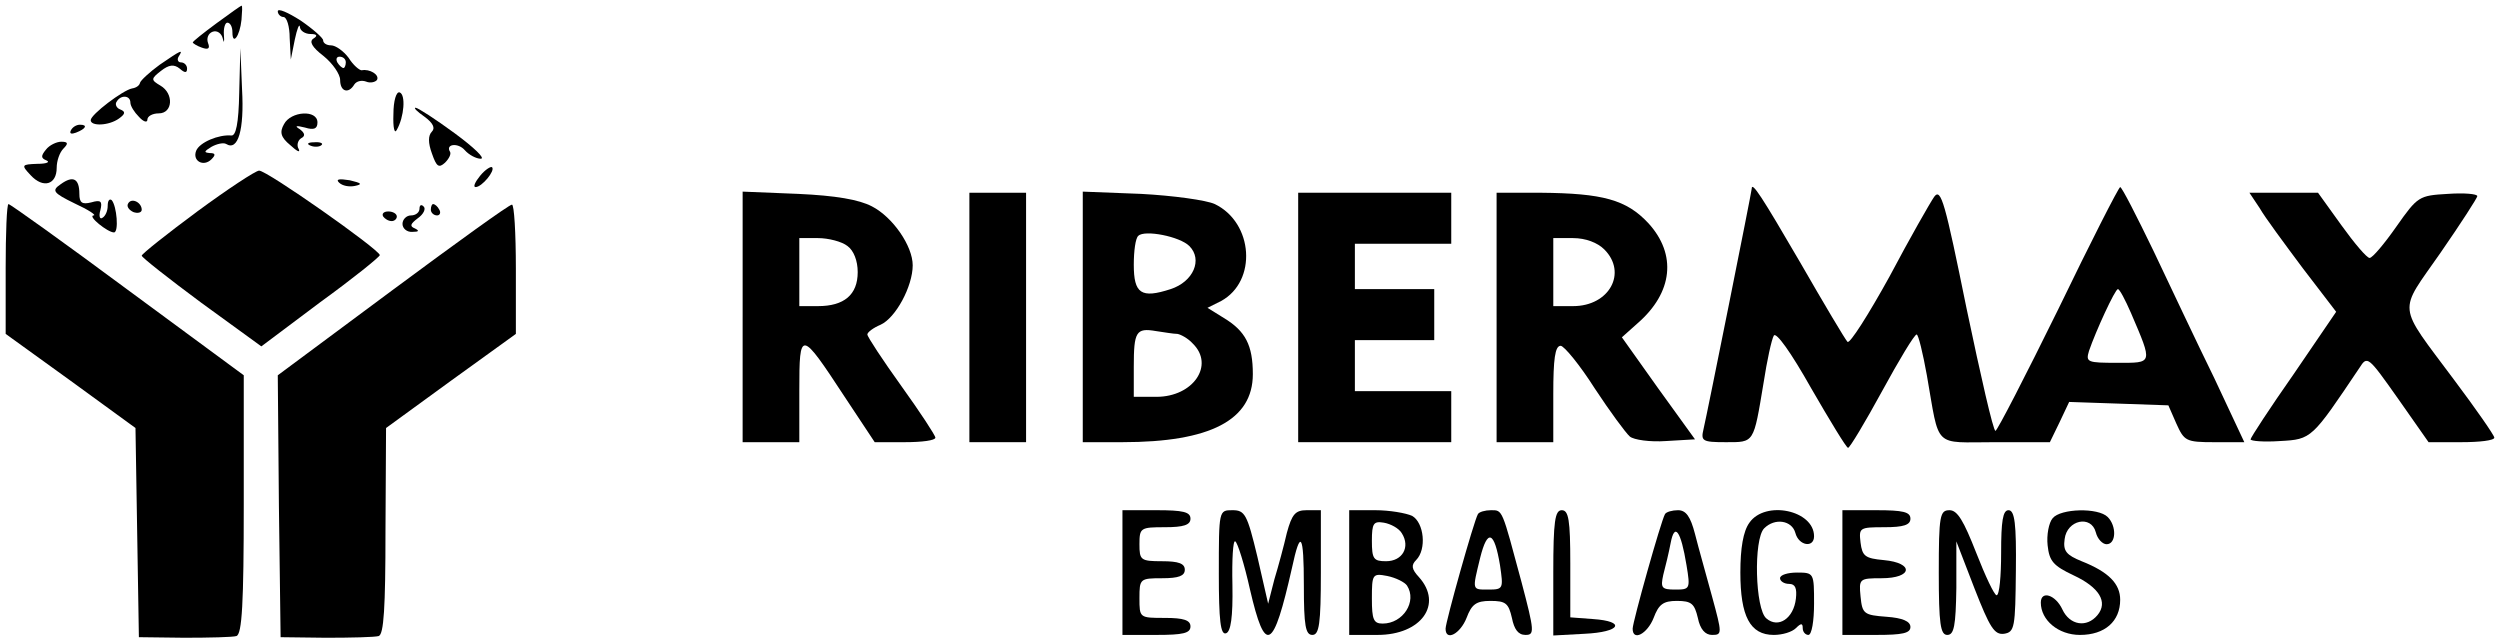 <?xml version="1.0" standalone="no"?>
<!DOCTYPE svg PUBLIC "-//W3C//DTD SVG 20010904//EN"
 "http://www.w3.org/TR/2001/REC-SVG-20010904/DTD/svg10.dtd">
<svg version="1.0" xmlns="http://www.w3.org/2000/svg"
 width="441pt" height="113pt" viewBox="0 0 441 113"
 preserveAspectRatio="xMidYMid meet">

<g transform="translate(0,113) scale(0.1,-0.1)"
fill="#000000" stroke="none">
<path d="M382 1089 c-23 -17 -42 -32 -42 -34 0 -1 7 -6 16 -9 11 -4 15 -2 11
8 -3 8 0 17 8 20 8 3 16 -3 18 -12 2 -9 3 -7 2 6 -1 12 2 22 6 22 5 0 9 -7 9
-17 0 -24 13 -7 16 22 1 14 2 25 0 25 -1 0 -21 -14 -44 -31z"/>
<path d="M490 1110 c0 -5 5 -10 10 -10 6 0 11 -17 11 -37 l2 -38 7 35 c4 19 8
29 9 23 0 -7 9 -13 19 -13 11 0 13 -3 5 -8 -8 -5 -3 -15 18 -31 16 -13 29 -32
29 -42 0 -21 15 -25 25 -8 4 6 13 8 21 5 7 -3 16 -1 19 3 5 9 -13 20 -27 17
-4 0 -15 9 -23 22 -9 12 -23 22 -31 22 -8 0 -14 4 -14 9 0 4 -18 20 -40 35
-22 14 -40 22 -40 16z m120 -90 c0 -5 -2 -10 -4 -10 -3 0 -8 5 -11 10 -3 6 -1
10 4 10 6 0 11 -4 11 -10z"/>
<path d="M282 1016 c-18 -13 -34 -28 -35 -32 -1 -5 -7 -9 -14 -10 -16 -3 -73
-46 -73 -56 0 -11 32 -10 50 3 11 8 12 12 2 16 -6 2 -10 9 -6 14 7 12 24 11
24 -2 0 -6 7 -17 15 -25 8 -9 15 -11 15 -5 0 6 9 11 20 11 25 0 27 35 3 49
-17 10 -17 12 1 26 14 11 23 12 33 4 9 -8 13 -8 13 0 0 6 -5 11 -11 11 -5 0
-7 5 -4 10 9 14 5 12 -33 -14z"/>
<path d="M422 967 c-1 -56 -6 -77 -14 -76 -22 2 -56 -12 -62 -27 -7 -18 13
-29 27 -15 8 8 7 11 -3 11 -11 1 -10 3 3 11 9 5 21 8 26 5 21 -13 32 25 28 96
l-3 73 -2 -78z"/>
<path d="M694 929 c-1 -25 2 -36 6 -28 13 23 16 62 5 66 -6 2 -11 -15 -11 -38z"/>
<path d="M749 924 c15 -11 19 -20 13 -26 -7 -7 -7 -20 0 -39 8 -23 12 -26 23
-16 7 7 11 15 9 19 -9 14 14 17 26 3 7 -8 20 -15 28 -15 9 0 -12 20 -46 45
-34 25 -65 45 -69 45 -4 0 3 -7 16 -16z"/>
<path d="M501 911 c-8 -14 -6 -23 11 -37 12 -11 18 -14 15 -7 -4 6 -2 15 4 19
8 4 7 9 -2 16 -10 6 -7 7 9 3 16 -5 22 -2 22 9 0 23 -47 20 -59 -3z"/>
<path d="M125 900 c-3 -6 1 -7 9 -4 18 7 21 14 7 14 -6 0 -13 -4 -16 -10z"/>
<path d="M81 866 c-9 -11 -9 -15 1 -19 7 -3 0 -6 -16 -6 -28 -1 -29 -2 -12
-20 22 -24 46 -17 46 13 0 12 5 27 12 34 9 9 8 12 -4 12 -8 0 -21 -6 -27 -14z"/>
<path d="M548 873 c7 -3 16 -2 19 1 4 3 -2 6 -13 5 -11 0 -14 -3 -6 -6z"/>
<path d="M847 820 c-9 -11 -13 -20 -8 -20 11 0 35 29 29 35 -2 2 -12 -4 -21
-15z"/>
<path d="M348 757 c-54 -40 -98 -75 -98 -78 0 -3 47 -40 105 -83 l106 -77 104
78 c58 42 105 80 105 83 -1 10 -200 150 -213 149 -6 0 -56 -33 -109 -72z"/>
<path d="M107 805 c-16 -11 -14 -15 25 -34 24 -11 39 -21 33 -21 -11 -1 25
-30 36 -30 9 0 5 47 -4 57 -4 3 -7 -1 -7 -10 0 -9 -4 -18 -9 -21 -5 -4 -7 3
-4 13 4 16 1 19 -16 14 -16 -4 -21 -1 -21 15 0 27 -11 33 -33 17z"/>
<path d="M598 808 c6 -6 18 -8 28 -6 14 3 12 5 -9 10 -19 3 -25 2 -19 -4z"/>
<path d="M3090 797 c0 -5 -79 -399 -85 -424 -5 -21 -2 -23 39 -23 51 0 49 -3
67 105 6 39 14 76 18 83 4 7 30 -29 66 -93 33 -57 62 -105 65 -105 3 0 30 45
60 100 30 55 57 100 61 100 3 0 11 -33 18 -72 23 -131 10 -118 120 -118 l97 0
17 35 17 36 88 -3 87 -3 14 -32 c14 -31 17 -33 67 -33 l53 0 -53 113 c-30 61
-78 163 -107 224 -30 62 -56 113 -59 113 -3 -1 -52 -97 -109 -215 -58 -118
-108 -215 -111 -215 -4 0 -26 97 -51 216 -38 187 -45 213 -57 197 -7 -10 -43
-73 -79 -141 -37 -67 -70 -119 -74 -115 -4 4 -42 68 -84 141 -67 115 -85 143
-85 129z m669 -219 c39 -91 39 -88 -24 -88 -53 0 -56 1 -50 21 12 35 46 109
51 109 3 0 13 -19 23 -42z"/>
<path d="M1310 571 l0 -221 50 0 50 0 0 91 c0 108 2 108 80 -11 l53 -80 53 0
c30 0 54 3 54 8 0 4 -27 45 -60 91 -33 46 -60 87 -60 91 0 4 11 12 23 17 27
12 57 68 57 105 0 34 -35 85 -72 104 -23 12 -64 19 -130 22 l-98 4 0 -221z
m185 125 c11 -8 18 -26 18 -46 0 -40 -24 -60 -70 -60 l-33 0 0 60 0 60 33 0
c18 0 42 -6 52 -14z"/>
<path d="M1710 570 l0 -220 50 0 50 0 0 220 0 220 -50 0 -50 0 0 -220z"/>
<path d="M1910 571 l0 -221 70 0 c155 0 230 39 230 120 0 51 -13 76 -51 99
l-29 18 24 12 c64 35 57 138 -11 171 -15 7 -74 15 -130 18 l-103 4 0 -221z
m188 125 c24 -24 7 -63 -33 -76 -52 -17 -65 -8 -65 43 0 24 3 47 8 51 11 11
73 -1 90 -18z m-21 -155 c6 -1 19 -8 27 -17 39 -38 1 -94 -64 -94 l-40 0 0 53
c0 62 4 69 39 63 14 -2 31 -5 38 -5z"/>
<path d="M2290 570 l0 -220 135 0 135 0 0 45 0 45 -85 0 -85 0 0 45 0 45 70 0
70 0 0 45 0 45 -70 0 -70 0 0 40 0 40 85 0 85 0 0 45 0 45 -135 0 -135 0 0
-220z"/>
<path d="M2640 570 l0 -220 50 0 50 0 0 85 c0 61 3 85 13 85 6 0 34 -34 60
-75 27 -41 55 -79 62 -85 7 -6 36 -10 64 -8 l51 3 -65 90 -64 90 28 25 c62 54
69 121 19 176 -39 42 -81 53 -190 54 l-78 0 0 -220z m190 120 c41 -41 9 -100
-55 -100 l-35 0 0 60 0 60 35 0 c22 0 43 -8 55 -20z"/>
<path d="M3986 763 c9 -16 44 -63 76 -106 l59 -77 -75 -110 c-42 -60 -76 -112
-76 -115 0 -3 23 -5 52 -3 56 3 56 4 140 129 14 22 15 21 68 -54 l54 -77 58 0
c32 0 58 3 58 8 0 4 -32 50 -71 102 -102 137 -99 116 -24 224 36 52 65 97 65
100 0 4 -23 6 -52 4 -51 -3 -53 -4 -91 -58 -21 -30 -42 -55 -47 -55 -5 0 -27
26 -50 58 l-41 57 -61 0 -60 0 18 -27z"/>
<path d="M226 771 c-3 -5 1 -11 9 -15 8 -3 15 -1 15 4 0 13 -18 22 -24 11z"/>
<path d="M10 656 l0 -115 115 -83 114 -83 3 -185 3 -184 80 -1 c44 0 86 1 92
3 10 3 13 58 13 232 l0 228 -205 151 c-112 83 -207 151 -210 151 -3 0 -5 -51
-5 -114z"/>
<path d="M740 762 c0 -7 -7 -12 -15 -12 -8 0 -15 -7 -15 -15 0 -8 8 -15 18
-14 11 0 12 2 4 6 -10 4 -8 8 5 18 10 7 15 17 10 21 -4 4 -7 2 -7 -4z"/>
<path d="M760 760 c0 -5 5 -10 11 -10 5 0 7 5 4 10 -3 6 -8 10 -11 10 -2 0 -4
-4 -4 -10z"/>
<path d="M692 618 l-202 -150 2 -231 3 -231 80 -1 c44 0 86 1 93 3 9 3 12 49
12 186 l1 181 114 83 115 83 0 115 c0 63 -3 114 -7 113 -5 0 -99 -68 -211
-151z"/>
<path d="M676 748 c3 -4 9 -8 15 -8 5 0 9 4 9 8 0 5 -7 9 -15 9 -8 0 -12 -4
-9 -9z"/>
<path d="M1980 120 l0 -110 60 0 c47 0 60 3 60 15 0 11 -12 15 -45 15 -45 0
-45 0 -45 35 0 34 1 35 40 35 29 0 40 4 40 15 0 11 -11 15 -40 15 -38 0 -40 2
-40 30 0 29 2 30 45 30 33 0 45 4 45 15 0 12 -13 15 -60 15 l-60 0 0 -110z"/>
<path d="M2150 119 c0 -84 3 -110 13 -106 8 3 12 28 11 85 -1 45 1 80 5 77 4
-2 16 -40 26 -85 27 -116 41 -108 74 38 15 70 21 61 21 -31 0 -71 3 -87 15
-87 12 0 15 19 15 110 l0 110 -25 0 c-20 0 -26 -7 -35 -40 -5 -22 -15 -59 -22
-82 l-11 -43 -19 83 c-18 75 -22 82 -44 82 -24 0 -24 0 -24 -111z"/>
<path d="M2380 120 l0 -110 50 0 c77 0 116 54 73 102 -13 14 -14 21 -5 30 19
19 14 66 -7 78 -11 5 -40 10 -65 10 l-46 0 0 -110z m93 69 c15 -24 1 -49 -28
-49 -22 0 -25 4 -25 36 0 31 3 35 21 32 12 -2 27 -10 32 -19z m9 -92 c18 -28
-7 -67 -43 -67 -16 0 -19 7 -19 44 0 43 1 45 27 40 15 -3 31 -11 35 -17z"/>
<path d="M2607 223 c-7 -12 -57 -190 -57 -202 0 -23 26 -9 37 19 9 24 17 30
42 30 27 0 32 -4 38 -30 4 -20 11 -30 24 -30 16 0 16 6 -7 93 -35 130 -33 127
-54 127 -10 0 -21 -3 -23 -7z m39 -90 c6 -41 6 -43 -20 -43 -30 0 -29 -2 -15
56 13 52 25 47 35 -13z"/>
<path d="M2740 120 l0 -111 55 3 c64 3 74 22 15 26 l-40 3 0 95 c0 77 -3 94
-15 94 -12 0 -15 -19 -15 -110z"/>
<path d="M2937 223 c-7 -12 -57 -190 -57 -202 0 -23 26 -9 37 19 9 24 17 30
41 30 26 0 31 -5 37 -30 4 -20 13 -30 25 -30 18 0 18 2 0 68 -10 37 -24 86
-30 110 -8 31 -16 42 -30 42 -10 0 -21 -3 -23 -7z m38 -90 c7 -42 6 -43 -20
-43 -24 0 -26 3 -21 26 4 15 10 40 13 56 7 37 18 22 28 -39z"/>
<path d="M3086 208 c-11 -15 -16 -45 -16 -88 0 -77 17 -110 59 -110 15 0 32 5
39 12 9 9 12 9 12 0 0 -7 5 -12 10 -12 6 0 10 25 10 55 0 54 0 55 -30 55 -16
0 -30 -4 -30 -10 0 -5 7 -10 16 -10 11 0 14 -8 12 -26 -4 -35 -31 -53 -52 -35
-20 16 -23 140 -4 159 19 19 49 14 55 -8 6 -23 33 -27 33 -6 0 46 -86 64 -114
24z"/>
<path d="M3250 120 l0 -110 60 0 c46 0 60 3 60 14 0 10 -14 16 -42 18 -40 3
-43 5 -46 36 -3 31 -2 32 37 32 55 0 58 27 4 32 -33 3 -38 7 -41 31 -3 26 -2
27 42 27 34 0 46 4 46 15 0 12 -13 15 -60 15 l-60 0 0 -110z"/>
<path d="M3420 120 c0 -91 3 -110 15 -110 12 0 15 16 16 83 l0 82 32 -83 c27
-69 35 -82 52 -80 19 3 20 11 21 111 1 83 -2 107 -13 107 -10 0 -13 -19 -13
-75 0 -41 -3 -75 -8 -75 -4 0 -20 34 -36 75 -22 56 -33 75 -47 75 -17 0 -19
-9 -19 -110z"/>
<path d="M3621 216 c-7 -8 -11 -30 -9 -48 3 -28 10 -36 46 -53 45 -21 61 -47
42 -70 -19 -23 -49 -18 -62 10 -12 26 -38 34 -38 12 0 -31 31 -57 69 -57 44 0
71 24 71 62 0 28 -20 49 -68 68 -27 11 -33 18 -30 39 4 34 47 43 55 12 3 -12
12 -21 19 -21 17 0 18 32 2 48 -17 17 -83 15 -97 -2z"/>
</g>
</svg>
